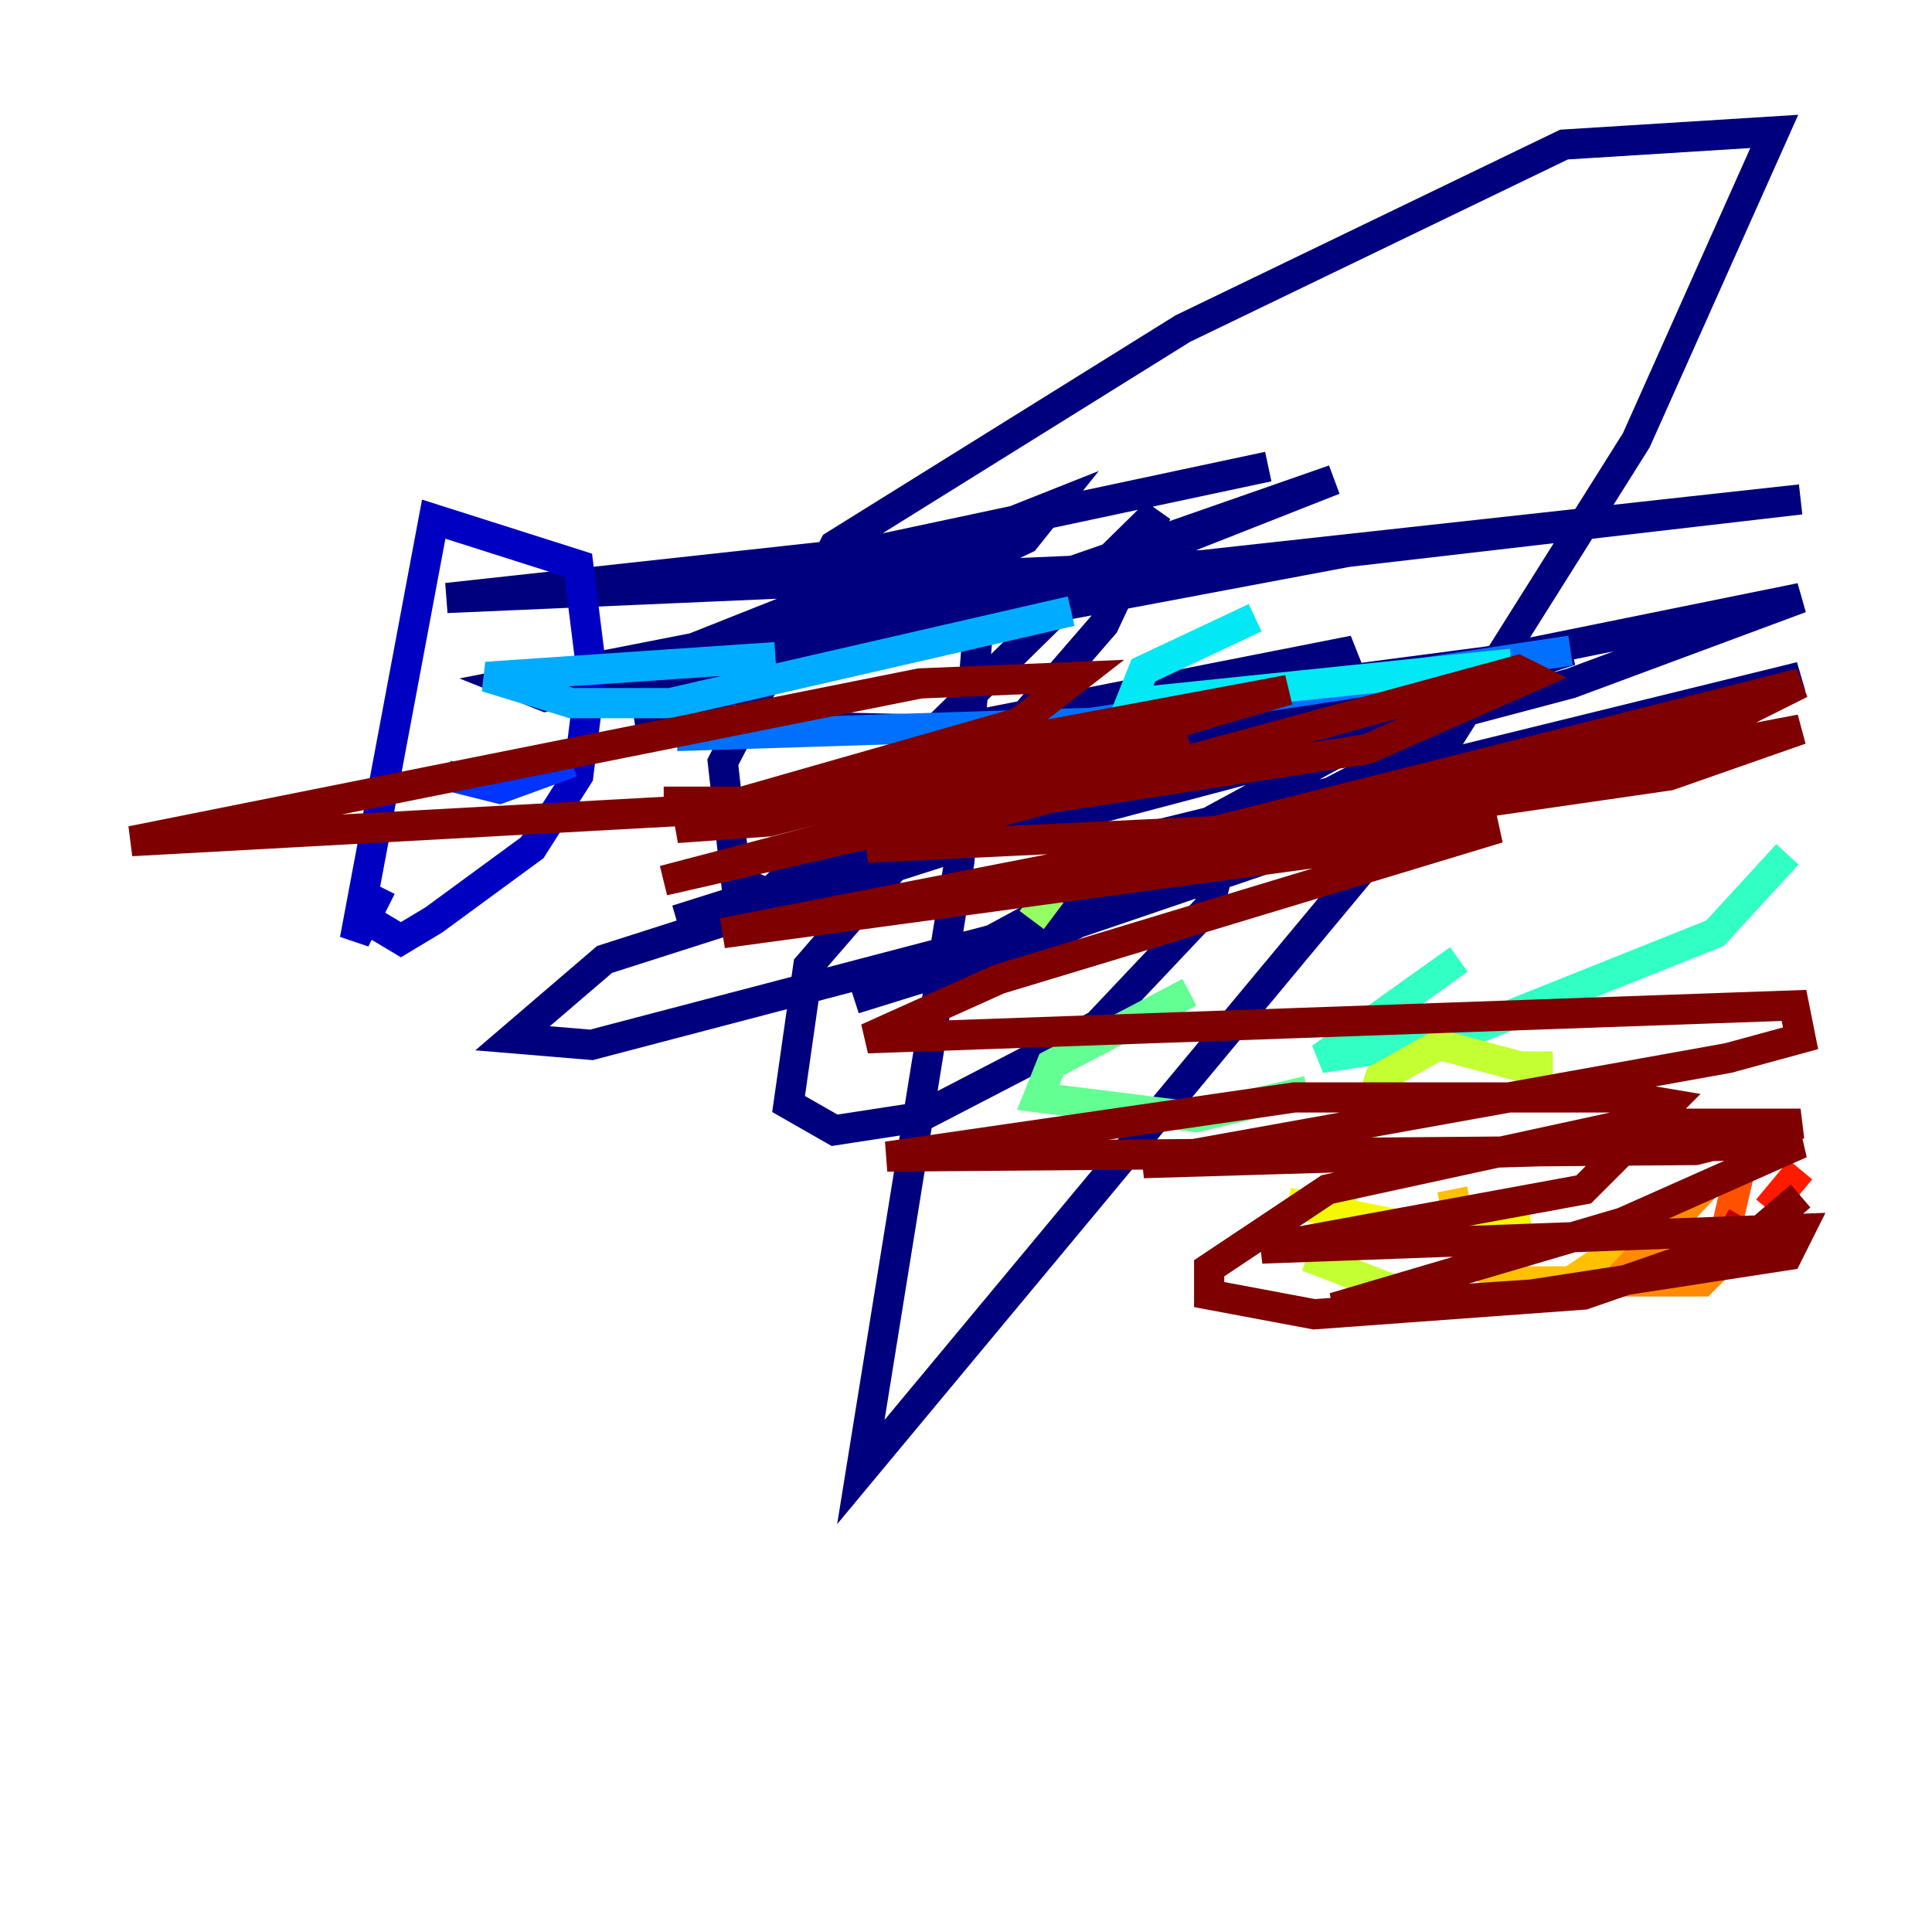 <?xml version="1.0" encoding="utf-8" ?>
<svg baseProfile="tiny" height="128" version="1.2" viewBox="0,0,128,128" width="128" xmlns="http://www.w3.org/2000/svg" xmlns:ev="http://www.w3.org/2001/xml-events" xmlns:xlink="http://www.w3.org/1999/xlink"><defs /><polyline fill="none" points="65.306,35.265 63.565,57.034 57.034,97.524 91.429,56.163 108.408,29.17 117.551,8.707 103.619,9.578 78.367,21.769 55.292,36.136 47.891,50.503 48.762,58.34 50.939,59.211 76.626,33.959 73.143,41.361 53.551,64.0 52.245,73.143 55.292,74.884 60.952,74.014 72.707,67.918 80.109,60.082 80.98,56.599 79.674,55.292 69.66,57.034 119.293,44.843 56.599,66.177 69.225,62.258 96.218,48.327 63.565,53.551 89.252,45.714 119.293,39.619 104.054,45.279 44.843,60.952 69.66,53.116 82.721,47.456 89.687,43.102 60.952,48.762 104.054,43.102 40.054,63.565 33.959,68.789 39.184,69.225 65.742,62.258 91.429,48.327 95.347,44.843 60.952,48.327 42.231,47.891 88.381,31.782 74.014,37.442 33.959,45.279 36.136,46.15 40.054,45.279 69.66,33.524 67.918,35.701 59.646,39.619 38.313,46.15 89.252,36.571 119.293,33.088 79.674,37.442 29.605,39.619 57.469,36.571 84.027,30.912" stroke="#00007f" stroke-width="2" /><polyline fill="none" points="25.252,58.776 23.51,62.258 28.735,34.395 38.313,37.442 39.184,44.408 38.313,51.374 35.265,56.163 28.735,60.952 26.558,62.258 24.381,60.952" stroke="#0000c3" stroke-width="2" /><polyline fill="none" points="30.041,51.374 29.605,51.809" stroke="#0000ff" stroke-width="2" /><polyline fill="none" points="29.605,51.374 33.088,52.245 37.878,50.503" stroke="#0034ff" stroke-width="2" /><polyline fill="none" points="44.843,48.762 72.272,47.891 104.054,43.102" stroke="#0070ff" stroke-width="2" /><polyline fill="none" points="51.374,43.537 32.218,44.843 37.878,46.585 44.408,46.585 70.966,40.49" stroke="#00acff" stroke-width="2" /><polyline fill="none" points="83.156,40.925 75.755,44.408 74.884,46.585 100.136,43.973" stroke="#02e8f4" stroke-width="2" /><polyline fill="none" points="118.422,56.599 113.633,61.823 96.218,68.789 87.51,70.095 96.653,63.565" stroke="#32ffc3" stroke-width="2" /><polyline fill="none" points="78.803,65.742 69.66,70.531 68.789,72.707 79.238,74.014 86.639,72.272" stroke="#63ff93" stroke-width="2" /><polyline fill="none" points="68.354,60.952 69.66,59.211" stroke="#93ff63" stroke-width="2" /><polyline fill="none" points="101.878,69.66 101.878,70.966 95.347,69.225 91.429,71.401 87.51,83.592 93.17,85.769" stroke="#c3ff32" stroke-width="2" /><polyline fill="none" points="85.333,79.674 96.218,81.85 101.442,80.98" stroke="#f4f802" stroke-width="2" /><polyline fill="none" points="96.218,78.803 97.088,83.156 99.701,84.898 104.054,84.898 109.279,81.415 107.537,82.721 108.408,83.592 111.456,81.415" stroke="#ffc000" stroke-width="2" /><polyline fill="none" points="113.197,78.367 107.102,84.898 112.762,84.898 114.503,83.156" stroke="#ff8900" stroke-width="2" /><polyline fill="none" points="115.374,77.061 114.068,82.721 111.891,84.027" stroke="#ff5100" stroke-width="2" /><polyline fill="none" points="117.116,80.109 119.293,77.497" stroke="#ff1a00" stroke-width="2" /><polyline fill="none" points="114.068,80.98 117.116,82.721" stroke="#c30000" stroke-width="2" /><polyline fill="none" points="119.293,79.238 116.245,81.85 104.925,85.769 87.075,87.075 80.109,85.769 80.109,84.027 87.946,78.803 107.973,74.449 119.293,74.449 112.326,76.191 58.776,76.626 85.769,72.707 107.973,72.707 110.585,73.143 104.925,78.803 83.592,82.721 119.293,81.415 118.422,83.156 101.442,85.769 88.381,86.639 107.537,80.98 119.293,75.755 75.755,77.061 114.503,70.095 119.293,68.789 118.857,66.612 57.469,68.789 66.177,64.871 99.265,54.857 47.891,61.823 87.946,53.986 85.333,56.163 91.864,53.551 119.293,48.327 110.585,51.374 74.449,56.599 119.293,45.279 111.456,49.197 99.701,52.245 84.898,54.857 57.469,56.163 100.571,44.408 101.442,44.843 90.558,49.633 56.599,54.857 78.803,49.197 43.973,58.34 59.211,54.857 73.143,48.762 50.939,54.422 44.843,54.857 59.646,50.503 85.333,45.714 67.483,50.939 48.327,53.551 8.707,55.728 60.952,45.279 71.401,44.843 67.483,47.891 49.197,53.116 43.973,53.116" stroke="#7f0000" stroke-width="2" /></svg>